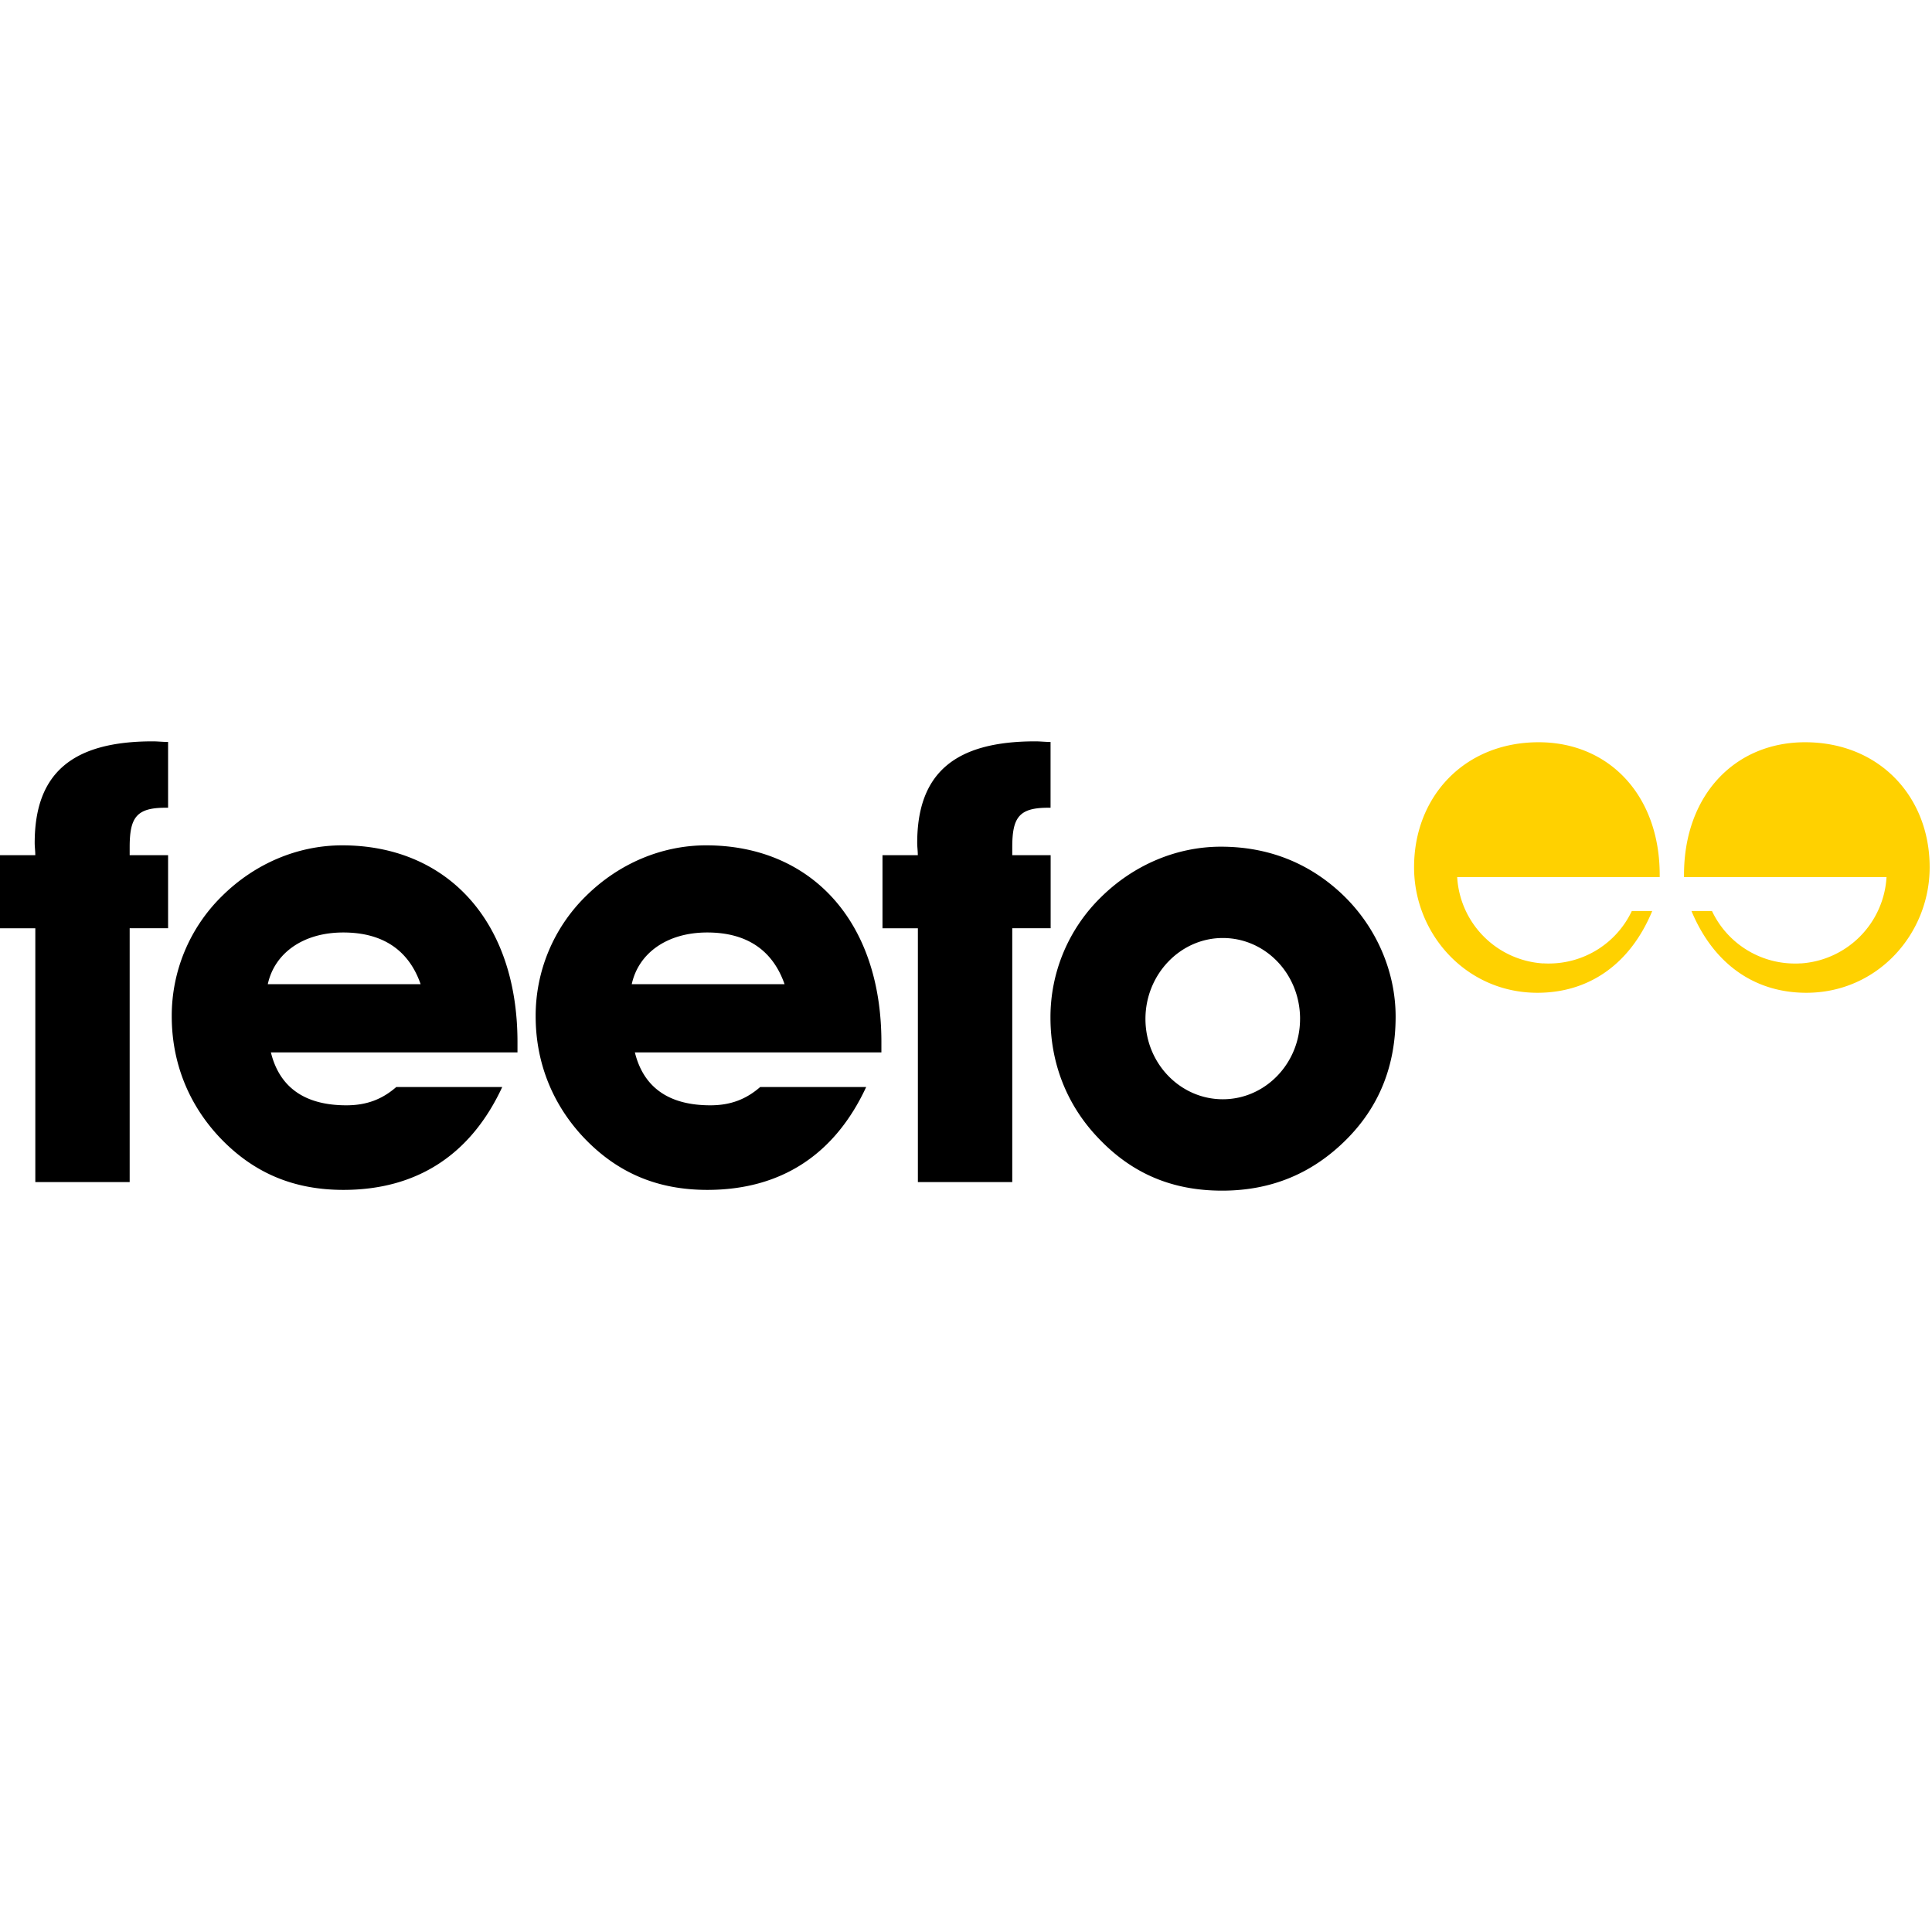 <svg width="1em" height="1em" viewBox="0 0 86 20" fill="none" xmlns="http://www.w3.org/2000/svg" role="img" aria-labelledby="desktop-feefo-home-id" data-aqa-id="navigation-feefo-home"><title id="desktop-feefo-home-id">Feefo home</title><g clip-path="url(#nav-logo_svg__a)"><path d="M18.725 10.81H11.92c.3-1.382 1.572-2.302 3.36-2.302 1.788 0 2.928.814 3.444 2.303Zm4.31 3.035v-.462c0-5.42-3.17-8.754-7.803-8.754-1.977 0-3.901.814-5.367 2.276a7.459 7.459 0 0 0-2.22 5.337c0 2.03.731 3.902 2.14 5.395 1.493 1.572 3.28 2.329 5.5 2.329 3.254 0 5.663-1.545 7.072-4.58h-4.716c-.651.569-1.356.815-2.223.815-1.871 0-2.981-.815-3.36-2.356h10.977ZM34.924 10.81h-6.803c.3-1.382 1.572-2.302 3.36-2.302 1.788 0 2.924.814 3.443 2.303Zm4.31 3.035v-.462c0-5.42-3.17-8.754-7.802-8.754-1.977 0-3.902.814-5.368 2.276a7.459 7.459 0 0 0-2.22 5.337c0 2.03.732 3.902 2.14 5.395 1.493 1.572 3.281 2.329 5.5 2.329 3.255 0 5.664-1.545 7.073-4.58H33.84c-.652.569-1.356.815-2.22.815-1.871 0-2.98-.815-3.36-2.356h10.974ZM1.572 8.318v11.3h4.2v-11.3h1.71v-3.25h-1.71v-.352c0-1.33.3-1.761 1.6-1.761h.11V.027C7.238.027 7.018 0 6.802 0c-3.58 0-5.258 1.41-5.258 4.527 0 .162.027.352.027.541H0v3.254h1.572v-.004ZM40.858 8.318v11.3h4.201v-11.3h1.709v-3.25h-1.709v-.352c0-1.33.3-1.761 1.599-1.761h.106V.027c-.243 0-.462-.027-.678-.027-3.576 0-5.258 1.41-5.258 4.527 0 .162.027.352.027.541h-1.572v3.254h1.572l.004-.004ZM57.87 12.356c0 1.977-1.545 3.576-3.439 3.576-1.894 0-3.443-1.599-3.443-3.576s1.545-3.602 3.443-3.602c1.898 0 3.44 1.598 3.44 3.602Zm4.254-.106c0-1.977-.84-3.985-2.382-5.447-1.462-1.382-3.277-2.114-5.394-2.114-1.977 0-3.902.815-5.368 2.277a7.459 7.459 0 0 0-2.22 5.337c0 2.03.732 3.902 2.14 5.367 1.493 1.572 3.281 2.33 5.5 2.33 2.22 0 4.039-.784 5.531-2.276 1.462-1.463 2.193-3.28 2.193-5.474Z" fill="currentColor"></path><path d="M68.698 9.886a4.09 4.09 0 0 1-3.834-3.845h9.015v-.098C73.88 2.4 71.62.04 68.49.04c-3.303 0-5.545 2.42-5.545 5.564 0 2.97 2.322 5.588 5.489 5.588 2.302 0 4.132-1.277 5.113-3.64h-.909a4.082 4.082 0 0 1-3.693 2.337c-.084 0-.16 0-.243-.008M80.143 9.886a4.09 4.09 0 0 0 3.833-3.845h-9.015v-.098C74.96 2.4 77.222.04 80.35.04c3.303 0 5.546 2.42 5.546 5.564 0 2.97-2.322 5.588-5.49 5.588-2.298 0-4.128-1.277-5.113-3.64h.913A4.082 4.082 0 0 0 79.9 9.89c.084 0 .16 0 .243-.008" fill="#FFD100"></path></g><defs><clipPath id="nav-logo_svg__a"><path fill="#fff" d="M0 0h85.898v20H0z"></path></clipPath></defs></svg>
